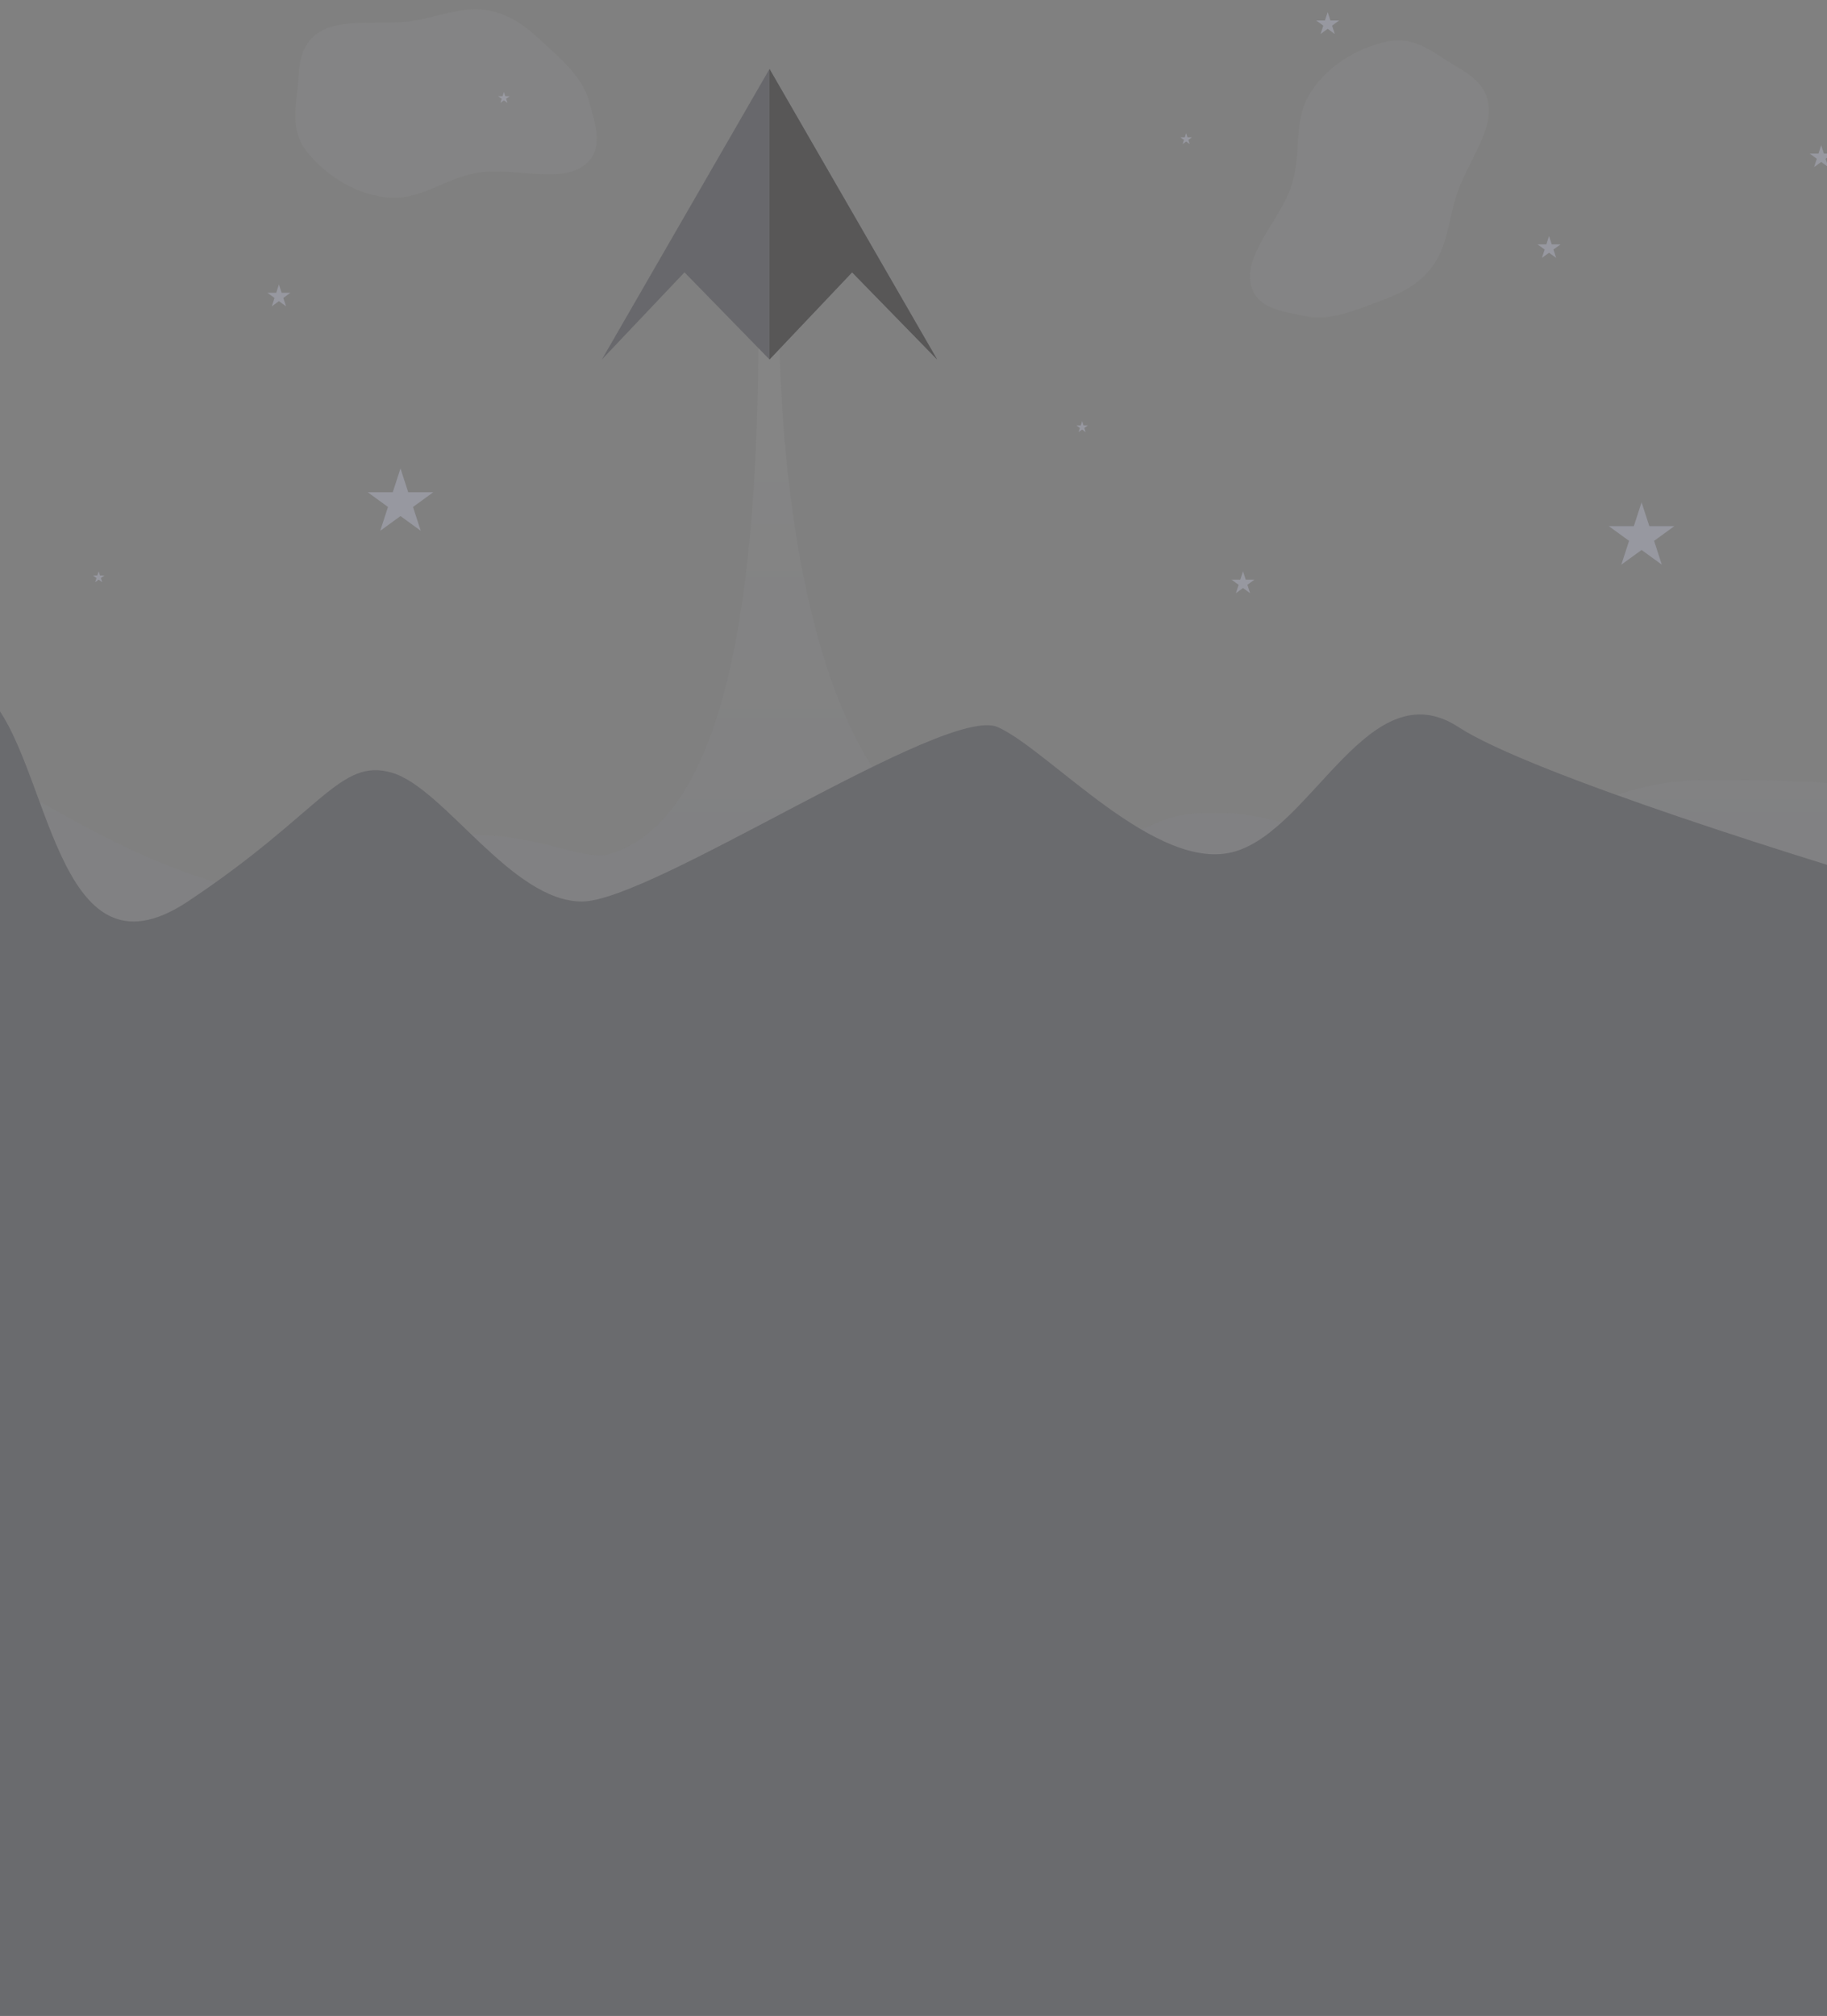 <svg width="1440" height="1588" viewBox="0 0 1440 1588" fill="none" xmlns="http://www.w3.org/2000/svg">
<rect x="0" y="0" width="1440" height="1588" fill="#808080" stroke="none"/>
<g opacity="0.4">
<path d="M-272.122 614.472C-203.953 584.917 -174.397 640.214 -119.576 640.214C-64.755 640.214 -48.071 614.472 -6.121 614.472C15.105 614.472 105.477 687.758 214.594 705.046C373.336 614.472 446.304 682.948 480.595 672.63C588.33 640.214 597.864 403.292 597.864 243.119H614.072C614.072 416.163 651.732 692.175 814.765 672.63C922.549 659.709 896.758 640.214 958.253 640.214C1019.75 640.214 1056.45 672.63 1131.3 672.63C1206.14 672.63 1252.38 614.472 1343.43 614.472L1345.62 614.472C1436.12 614.468 1537.71 614.464 1570.34 672.63V974.384H-272.122V614.472Z" fill="url(#paint0_linear_35_8986)" fill-opacity="0.1"/>
<path d="M-156.583 670.643C-202.189 642.783 -49.452 508.978 -9.87 548.115C39.609 597.036 42.62 780.155 148.03 710.139C253.44 640.123 267.638 596.588 308.942 608.706C350.245 620.824 403.166 710.139 458.667 710.139C514.169 710.139 745.64 554.398 786.514 572.8C827.387 591.202 912.145 689.044 973.67 670.643C1035.2 652.241 1079.51 527.02 1149.64 572.8C1205.74 609.424 1430.59 679.619 1536 710.139V1588H-140.476L-156.583 670.643Z" fill="#494A53"/>
<path d="M606.506 54.344L738.614 283.162L671.607 214.517L606.506 283.162L539.499 214.517L474.398 283.162L606.506 54.344Z" fill="#44444D"/>
<path d="M606.506 54.344L738.614 283.162L671.607 214.517L606.506 283.162L606.506 54.344Z" fill="#1B1919"/>
<path d="M1293.85 395.665L1299.95 414.441H1319.7L1303.72 426.044L1309.82 444.82L1293.85 433.216L1277.88 444.82L1283.98 426.044L1268.01 414.441H1287.75L1293.85 395.665Z" fill="#B9BBD0"/>
<path d="M315.655 368.97L321.755 387.745H341.497L325.526 399.349L331.626 418.125L315.655 406.521L299.683 418.125L305.784 399.349L289.813 387.745H309.554L315.655 368.97Z" fill="#B9BBD0"/>
<path d="M1435.43 114.409L1437.58 120.997H1444.5L1438.9 125.068L1441.04 131.656L1435.43 127.584L1429.83 131.656L1431.97 125.068L1426.37 120.997H1433.29L1435.43 114.409Z" fill="#B9BBD0"/>
<path d="M219.838 224.052L221.978 230.64H228.905L223.301 234.711L225.442 241.299L219.838 237.228L214.234 241.299L216.374 234.711L210.77 230.64H217.697L219.838 224.052Z" fill="#B9BBD0"/>
<path d="M979.705 450.009L981.845 456.597H988.772L983.168 460.669L985.309 467.257L979.705 463.185L974.101 467.257L976.241 460.669L970.637 456.597H977.564L979.705 450.009Z" fill="#B9BBD0"/>
<path d="M1220.92 185.915L1223.06 192.503H1229.99L1224.38 196.574L1226.52 203.162L1220.92 199.091L1215.31 203.162L1217.45 196.574L1211.85 192.503H1218.78L1220.92 185.915Z" fill="#B9BBD0"/>
<path d="M1046.44 9.534L1048.58 16.122H1055.51L1049.91 20.193L1052.05 26.781L1046.44 22.709L1040.84 26.781L1042.98 20.193L1037.38 16.122H1044.3L1046.44 9.534Z" fill="#B9BBD0"/>
<path d="M397.172 72.46L398.242 75.753H401.706L398.904 77.789L399.974 81.083L397.172 79.047L394.37 81.083L395.44 77.789L392.638 75.753H396.102L397.172 72.46Z" fill="#B9BBD0"/>
<path d="M852.901 331.786L853.972 335.08H857.435L854.633 337.116L855.703 340.41L852.901 338.374L850.099 340.41L851.17 337.116L848.368 335.08H851.831L852.901 331.786Z" fill="#B9BBD0"/>
<path d="M934.895 104.875L935.965 108.169H939.429L936.627 110.205L937.697 113.499L934.895 111.463L932.093 113.499L933.163 110.205L930.361 108.169H933.825L934.895 104.875Z" fill="#B9BBD0"/>
<path d="M77.779 450.009L78.85 453.303H82.313L79.511 455.339L80.581 458.633L77.779 456.597L74.977 458.633L76.048 455.339L73.246 453.303H76.709L77.779 450.009Z" fill="#B9BBD0"/>
<path fill-rule="evenodd" clip-rule="evenodd" d="M1140.89 48.063C1154.47 56.845 1171.75 63.621 1173.41 84.511C1175.03 104.952 1157.15 128.093 1149.05 150.76C1141.69 171.337 1141.6 193.804 1128.14 211.055C1114.4 228.671 1095.97 233.901 1079.1 240.413C1061.72 247.124 1044.65 252.315 1029.48 249.136C1011.47 245.361 987.8 243.552 985.291 220.747C982.747 197.634 1009.63 171.777 1018.09 145.634C1026.27 120.379 1018.44 94.603 1033.45 72.041C1048.84 48.9 1072.85 37.215 1093.24 32.667C1112.41 28.389 1126.66 38.859 1140.89 48.063Z" fill="#E9EAF0" fill-opacity="0.1"/>
<path fill-rule="evenodd" clip-rule="evenodd" d="M234.4 70.389C236.117 54.309 234.377 35.832 252.276 24.934C269.791 14.271 298.506 19.797 322.395 16.817C344.08 14.112 364.173 4.061 385.639 8.298C407.56 12.625 420.533 26.713 433.951 38.838C447.779 51.332 460.107 64.228 464.106 79.198C468.853 96.974 477.91 118.923 458.685 131.443C439.2 144.132 404.002 131.793 376.849 136.021C350.62 140.105 331.142 158.717 304.237 155.491C276.643 152.183 255.388 136.015 242.138 119.87C229.679 104.687 232.6 87.243 234.4 70.389Z" fill="#E9EAF0" fill-opacity="0.1"/>
<path fill-rule="evenodd" clip-rule="evenodd" d="M1506.17 371.313C1513.44 375.774 1522.35 379.756 1524.81 387.934C1527.22 395.937 1520.4 403.43 1518.27 411.518C1516.34 418.859 1518.08 427.506 1512.93 433.082C1507.67 438.777 1499.16 439.328 1491.5 440.497C1483.61 441.701 1475.75 442.346 1468.15 439.917C1459.13 437.033 1447.52 434.457 1444.49 425.473C1441.42 416.369 1452.39 408.544 1454.42 399.146C1456.38 390.068 1450.53 379.517 1456.01 372.018C1461.63 364.327 1472.34 361.733 1481.85 361.599C1490.8 361.473 1498.54 366.638 1506.17 371.313Z" fill="#E9EAF0" fill-opacity="0.1"/>
</g>
<defs>
<linearGradient id="paint0_linear_35_8986" x1="649.11" y1="338.46" x2="649.11" y2="669.293" gradientUnits="userSpaceOnUse">
<stop stop-color="#F6F6F9"/>
<stop offset="1" stop-color="#9A9DBB"/>
</linearGradient>
</defs>
</svg>
